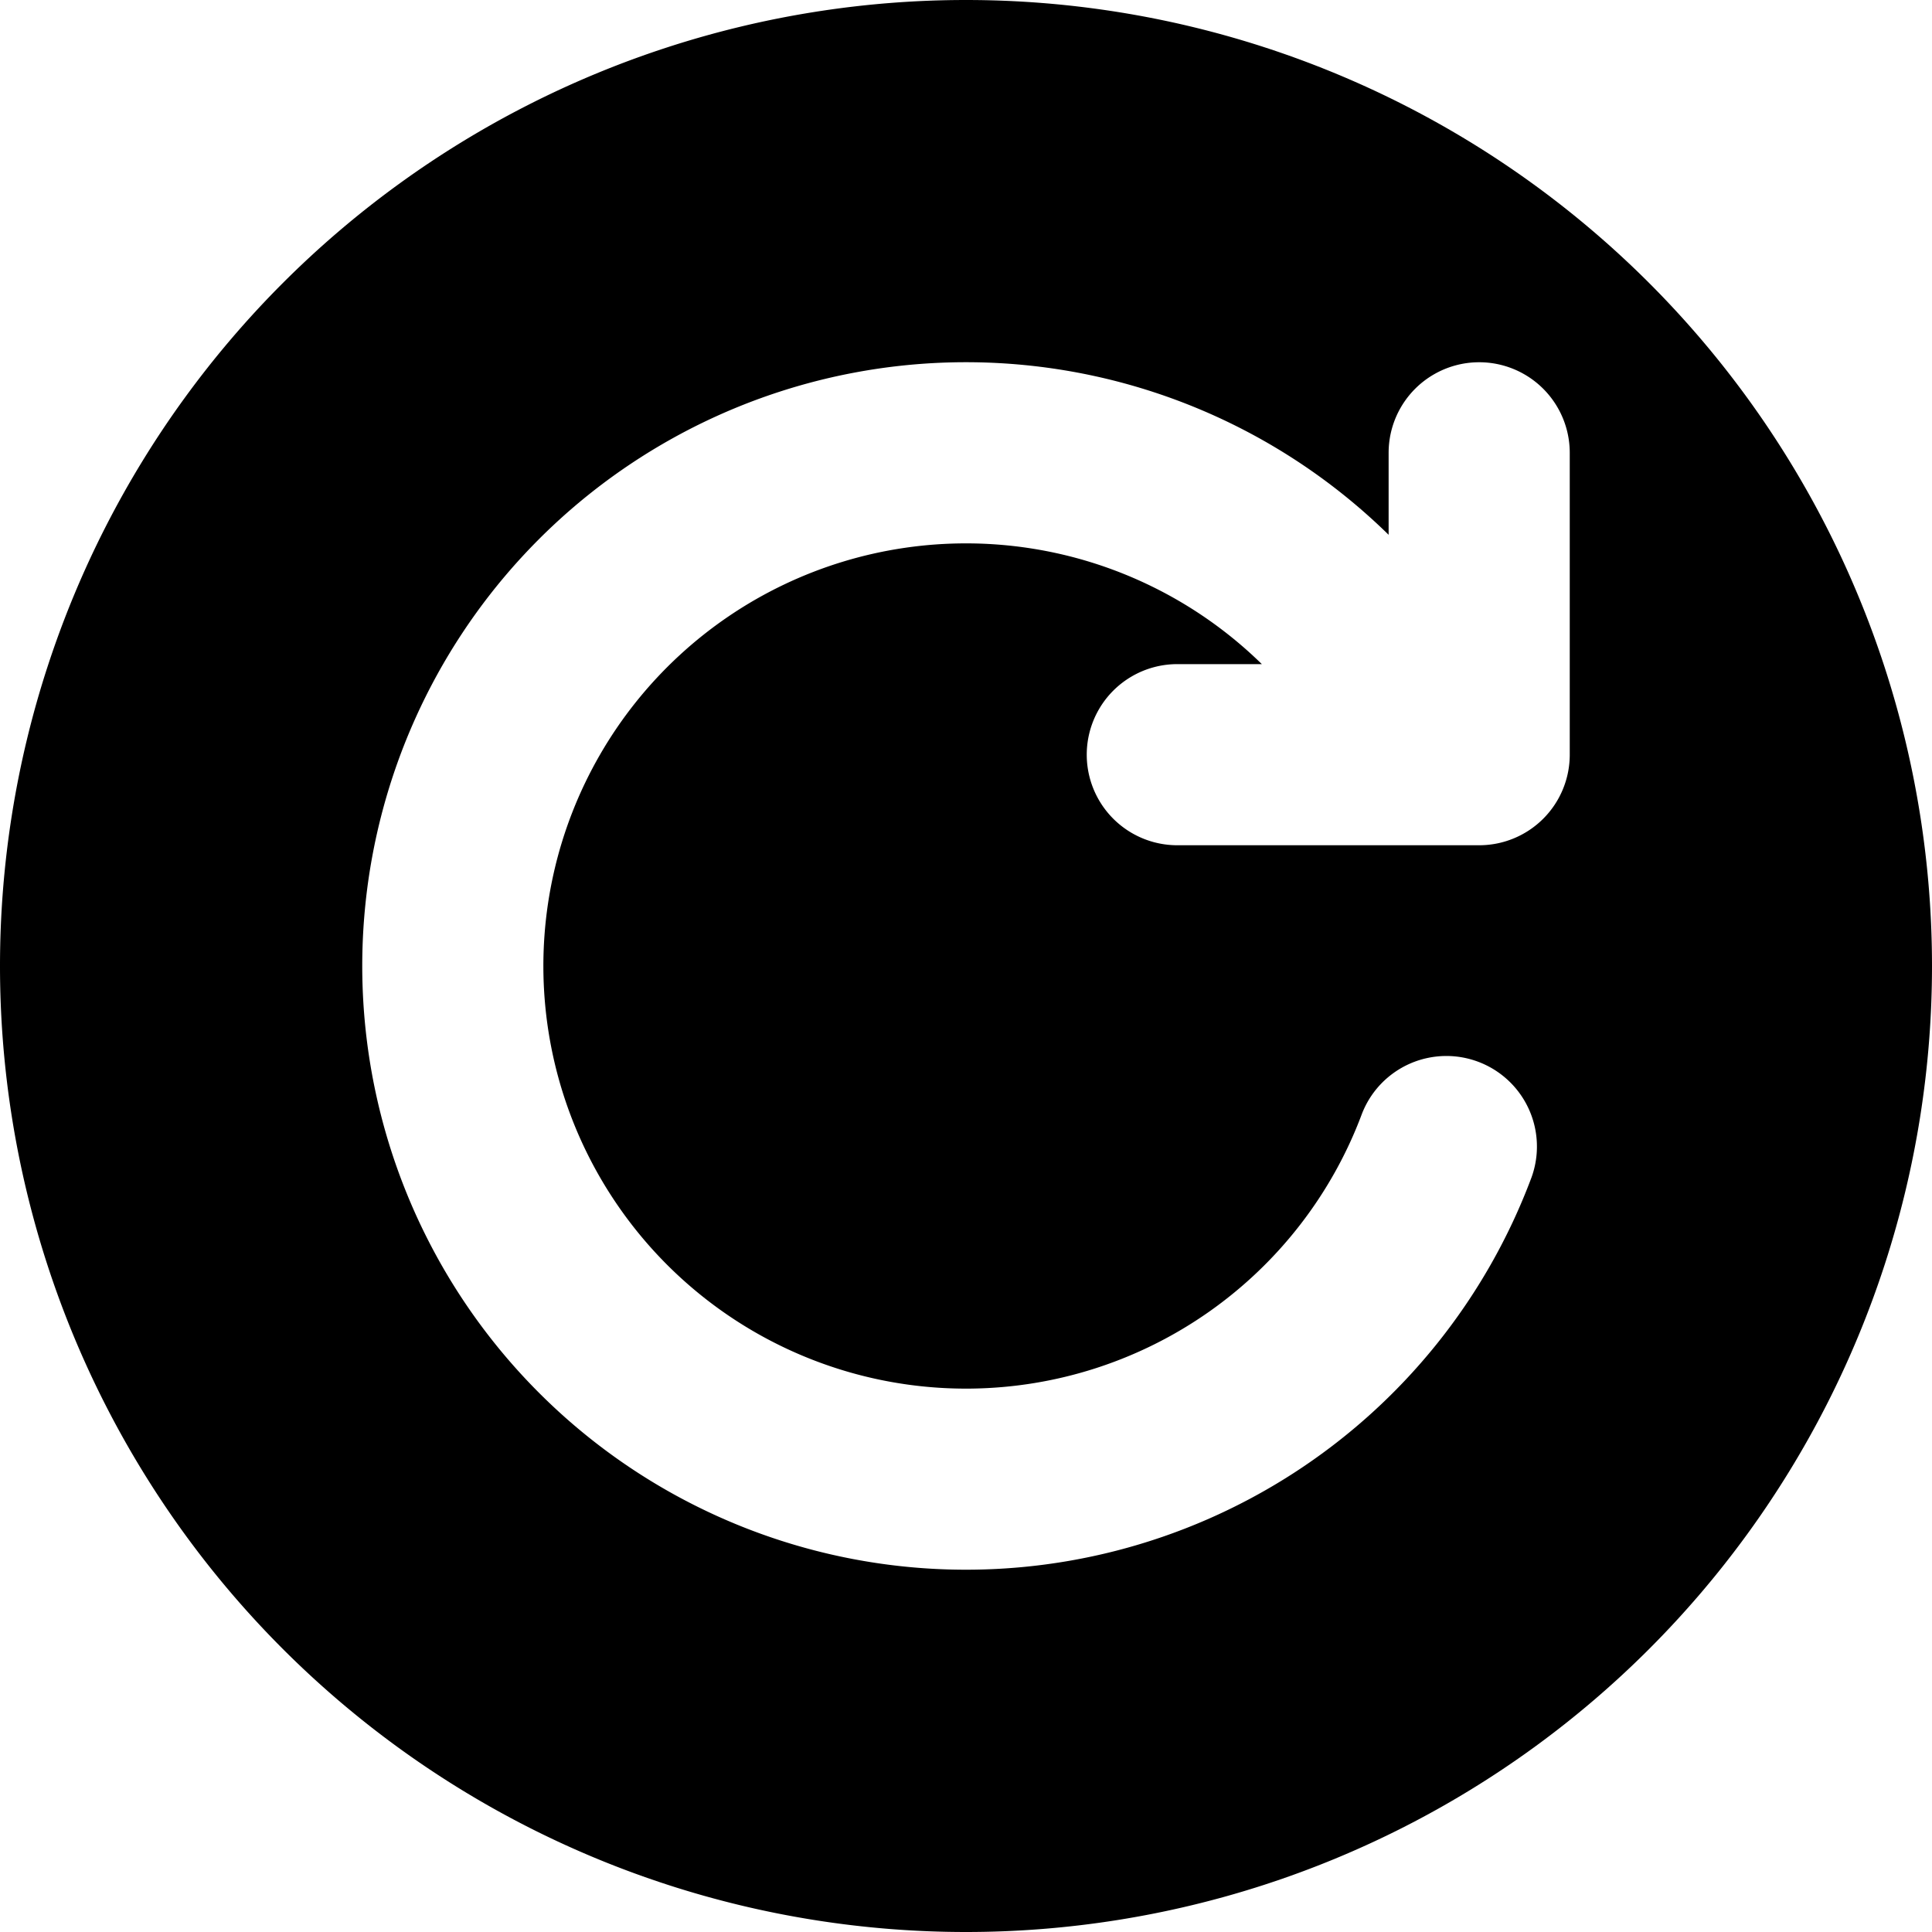 <svg fill="none" viewBox="0 0 16 16" xmlns="http://www.w3.org/2000/svg">
  <g clip-path="url(#Reload-Solid-16_svg__a)">
    <path fill="#000" fill-rule="evenodd" d="M8 16A8 8 0 1 0 8 0a8 8 0 0 0 0 16ZM9.54 4.857a3.5 3.5 0 1 0 1.739 4.367.75.75 0 0 1 1.405.525 5 5 0 1 1-1.184-5.32V3.75a.75.75 0 0 1 1.5 0v2.5a.75.75 0 0 1-.75.75h-2.5a.75.75 0 0 1 0-1.5h.7a3.5 3.5 0 0 0-.91-.643Z" clip-rule="evenodd"/>
  </g>
  <defs>
    <clipPath id="Reload-Solid-16_svg__a">
      <path fill="#fff" d="M0 0h16v16H0z"/>
    </clipPath>
  </defs>
</svg>
